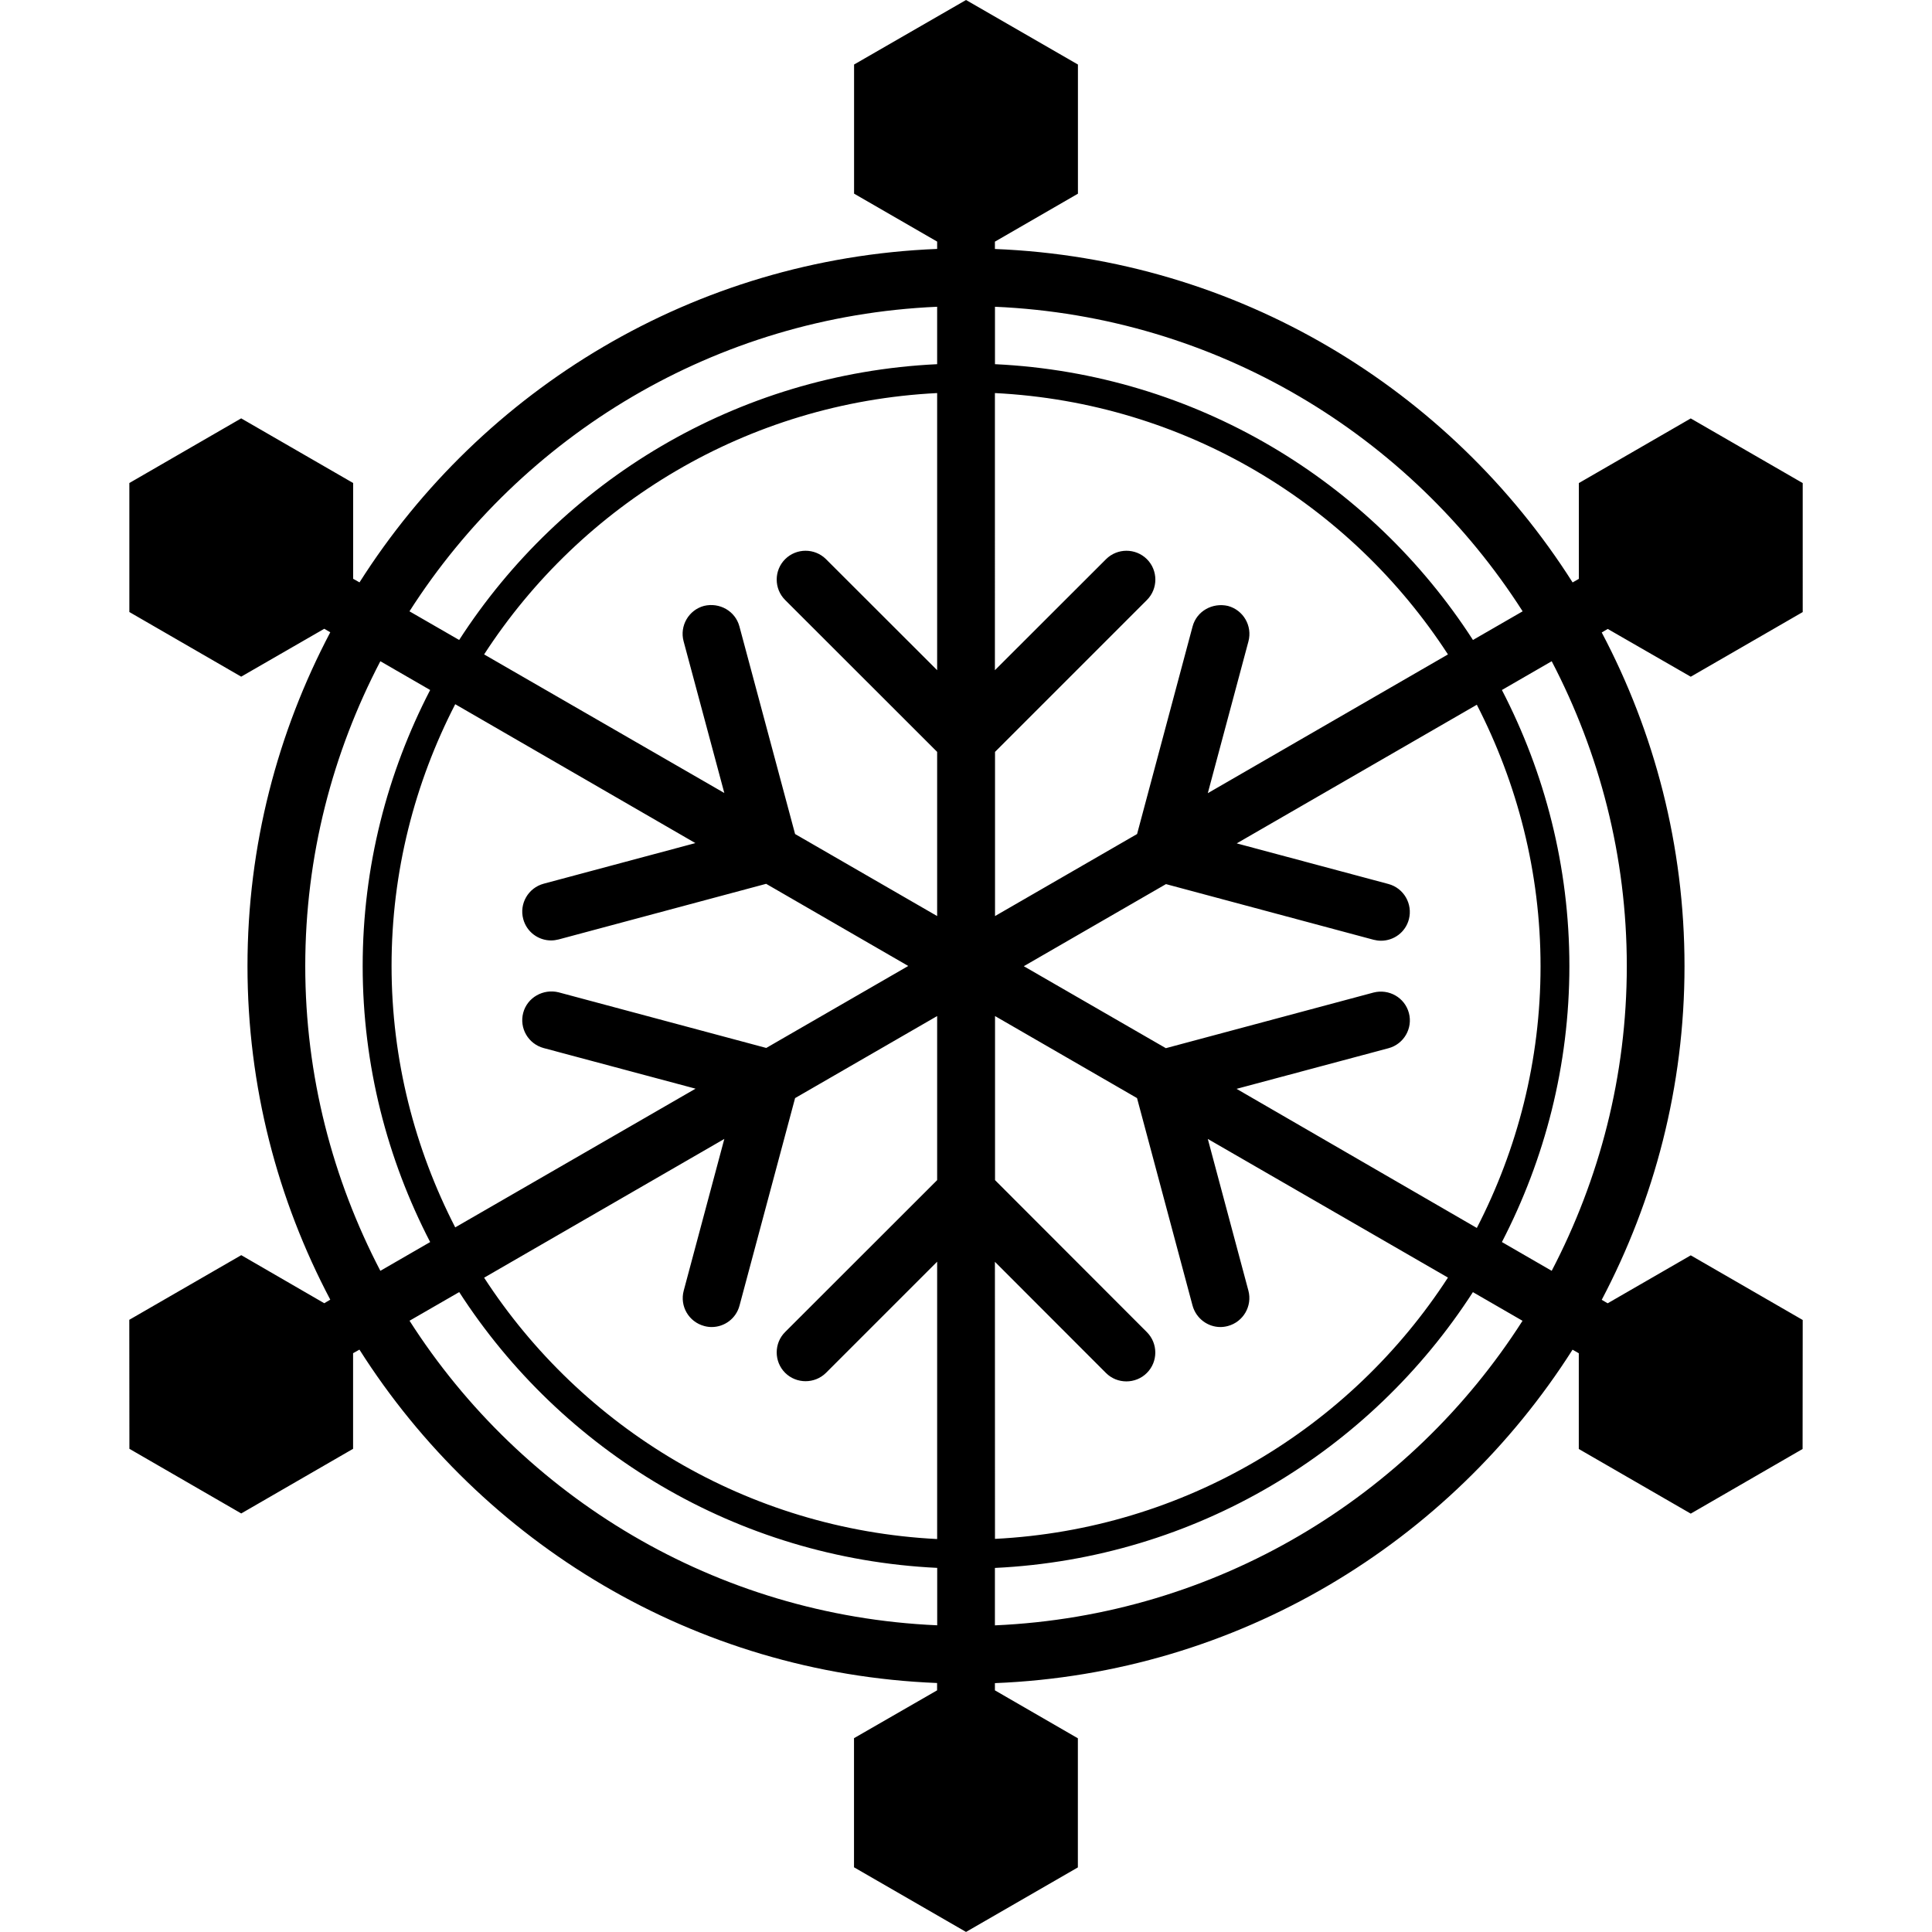 <?xml version="1.0" encoding="iso-8859-1"?>
<!-- Generator: Adobe Illustrator 16.0.0, SVG Export Plug-In . SVG Version: 6.00 Build 0)  -->
<!DOCTYPE svg PUBLIC "-//W3C//DTD SVG 1.1//EN" "http://www.w3.org/Graphics/SVG/1.1/DTD/svg11.dtd">
<svg version="1.1" id="Capa_1" xmlns="http://www.w3.org/2000/svg" xmlns:xlink="http://www.w3.org/1999/xlink" x="0px" y="0px"
	 width="33.443px" height="33.442px" viewBox="0 0 33.443 33.442" style="enable-background:new 0 0 33.443 33.442;"
	 xml:space="preserve">
<g>
	<path d="M29.267,11.714l1.938-1.119V8.362l-1.938-1.119l-1.937,1.119v1.658l-0.108,0.062c-2.123-3.346-5.793-5.604-10-5.772V4.183
		l1.437-0.83V1.117L16.722,0l-1.938,1.117v2.235l1.438,0.83v0.127c-4.207,0.168-7.876,2.429-9.999,5.772l-0.11-0.062V8.361
		L4.175,7.242L2.239,8.361v2.233l1.936,1.119l1.438-0.829l0.104,0.061c-0.911,1.729-1.433,3.691-1.433,5.776
		c0,2.085,0.521,4.048,1.433,5.776l-0.104,0.062l-1.437-0.832l-1.938,1.119l0.002,2.233l1.936,1.119l1.936-1.119v-1.655l0.11-0.062
		c2.123,3.346,5.792,5.604,9.999,5.771v0.127l-1.438,0.828v2.235l1.939,1.119l1.936-1.117V30.09l-1.436-0.83v-0.125
		c4.208-0.168,7.875-2.43,9.999-5.772l0.108,0.062v1.657l1.938,1.119l1.936-1.119l0.002-2.233l-1.938-1.119l-1.438,0.83l-0.103-0.06
		c0.91-1.729,1.433-3.69,1.433-5.776c0-2.085-0.521-4.049-1.433-5.776l0.104-0.061L29.267,11.714z M26.357,10.582l-0.86,0.496
		c-1.774-2.75-4.804-4.609-8.274-4.774V5.31C21.06,5.477,24.409,7.535,26.357,10.582z M16.222,11.601l-1.924-1.922
		c-0.195-0.194-0.512-0.194-0.707,0c-0.195,0.194-0.195,0.513,0,0.707l2.631,2.629v2.842l-2.459-1.42l-0.964-3.595
		c-0.072-0.266-0.344-0.418-0.612-0.354c-0.267,0.071-0.425,0.347-0.354,0.612l0.705,2.627L8.38,11.328
		c1.688-2.603,4.556-4.359,7.842-4.524V11.601z M12.037,14.594l-2.626,0.703c-0.267,0.072-0.425,0.346-0.354,0.611
		c0.06,0.225,0.262,0.371,0.482,0.371c0.043,0,0.086-0.006,0.13-0.017l3.593-0.963l2.46,1.422l-2.458,1.419l-3.595-0.963
		c-0.264-0.065-0.541,0.088-0.612,0.354s0.087,0.539,0.354,0.611l2.629,0.703l-4.16,2.401c-0.699-1.36-1.102-2.896-1.102-4.528
		c0-1.632,0.402-3.168,1.102-4.528L12.037,14.594z M12.538,19.715l-0.703,2.627c-0.071,0.267,0.087,0.539,0.354,0.611
		c0.043,0.012,0.087,0.018,0.13,0.018c0.221,0,0.423-0.147,0.482-0.371l0.962-3.592l2.459-1.42v2.84l-2.631,2.629
		c-0.195,0.193-0.195,0.513,0,0.707c0.195,0.193,0.512,0.193,0.707,0l1.924-1.924v4.801c-3.286-0.166-6.153-1.924-7.842-4.524
		L12.538,19.715z M17.222,21.842l1.922,1.924c0.099,0.099,0.227,0.146,0.354,0.146s0.258-0.049,0.354-0.146
		c0.195-0.194,0.195-0.512,0-0.707l-2.628-2.631v-2.84l2.458,1.42l0.961,3.592c0.062,0.224,0.264,0.371,0.482,0.371
		c0.043,0,0.086-0.006,0.131-0.018c0.266-0.072,0.424-0.346,0.354-0.611l-0.703-2.627l4.157,2.4
		c-1.688,2.602-4.557,4.357-7.841,4.523L17.222,21.842L17.222,21.842L17.222,21.842z M21.405,18.848l2.629-0.703
		c0.267-0.071,0.425-0.346,0.354-0.61c-0.072-0.269-0.347-0.422-0.612-0.354l-3.595,0.963l-2.459-1.419l2.461-1.421l3.593,0.963
		c0.043,0.011,0.087,0.017,0.13,0.017c0.221,0,0.423-0.146,0.482-0.371c0.069-0.267-0.088-0.539-0.354-0.611l-2.626-0.703l4.156-2.4
		c0.699,1.36,1.103,2.896,1.103,4.528c0,1.632-0.401,3.167-1.103,4.529L21.405,18.848z M20.907,13.73l0.704-2.629
		c0.07-0.267-0.088-0.54-0.354-0.612c-0.269-0.062-0.541,0.088-0.613,0.354l-0.961,3.594l-2.459,1.42v-2.842l2.629-2.629
		c0.195-0.194,0.195-0.513,0-0.707s-0.512-0.194-0.707,0l-1.924,1.922V6.804c3.288,0.165,6.153,1.923,7.842,4.524L20.907,13.73z
		 M16.222,5.31v0.994c-3.47,0.165-6.499,2.024-8.274,4.774l-0.86-0.496C9.036,7.535,12.386,5.477,16.222,5.31z M5.284,16.722
		c0-1.903,0.474-3.694,1.3-5.276l0.862,0.498c-0.742,1.435-1.168,3.057-1.168,4.778s0.426,3.345,1.168,4.778l-0.862,0.498
		C5.76,20.416,5.284,18.625,5.284,16.722z M7.089,22.862l0.86-0.496c1.775,2.75,4.804,4.608,8.274,4.774v0.994
		C12.386,27.967,9.036,25.909,7.089,22.862z M17.222,28.135v-0.994c3.471-0.166,6.5-2.024,8.274-4.774l0.859,0.496
		C24.409,25.909,21.06,27.967,17.222,28.135z M28.16,16.722c0,1.903-0.475,3.694-1.3,5.276L25.998,21.5
		c0.742-1.434,1.168-3.057,1.168-4.778c0-1.721-0.426-3.345-1.168-4.778l0.862-0.498C27.685,13.028,28.16,14.819,28.16,16.722z"/>
</g>
<g>
</g>
<g>
</g>
<g>
</g>
<g>
</g>
<g>
</g>
<g>
</g>
<g>
</g>
<g>
</g>
<g>
</g>
<g>
</g>
<g>
</g>
<g>
</g>
<g>
</g>
<g>
</g>
<g>
</g>
</svg>
